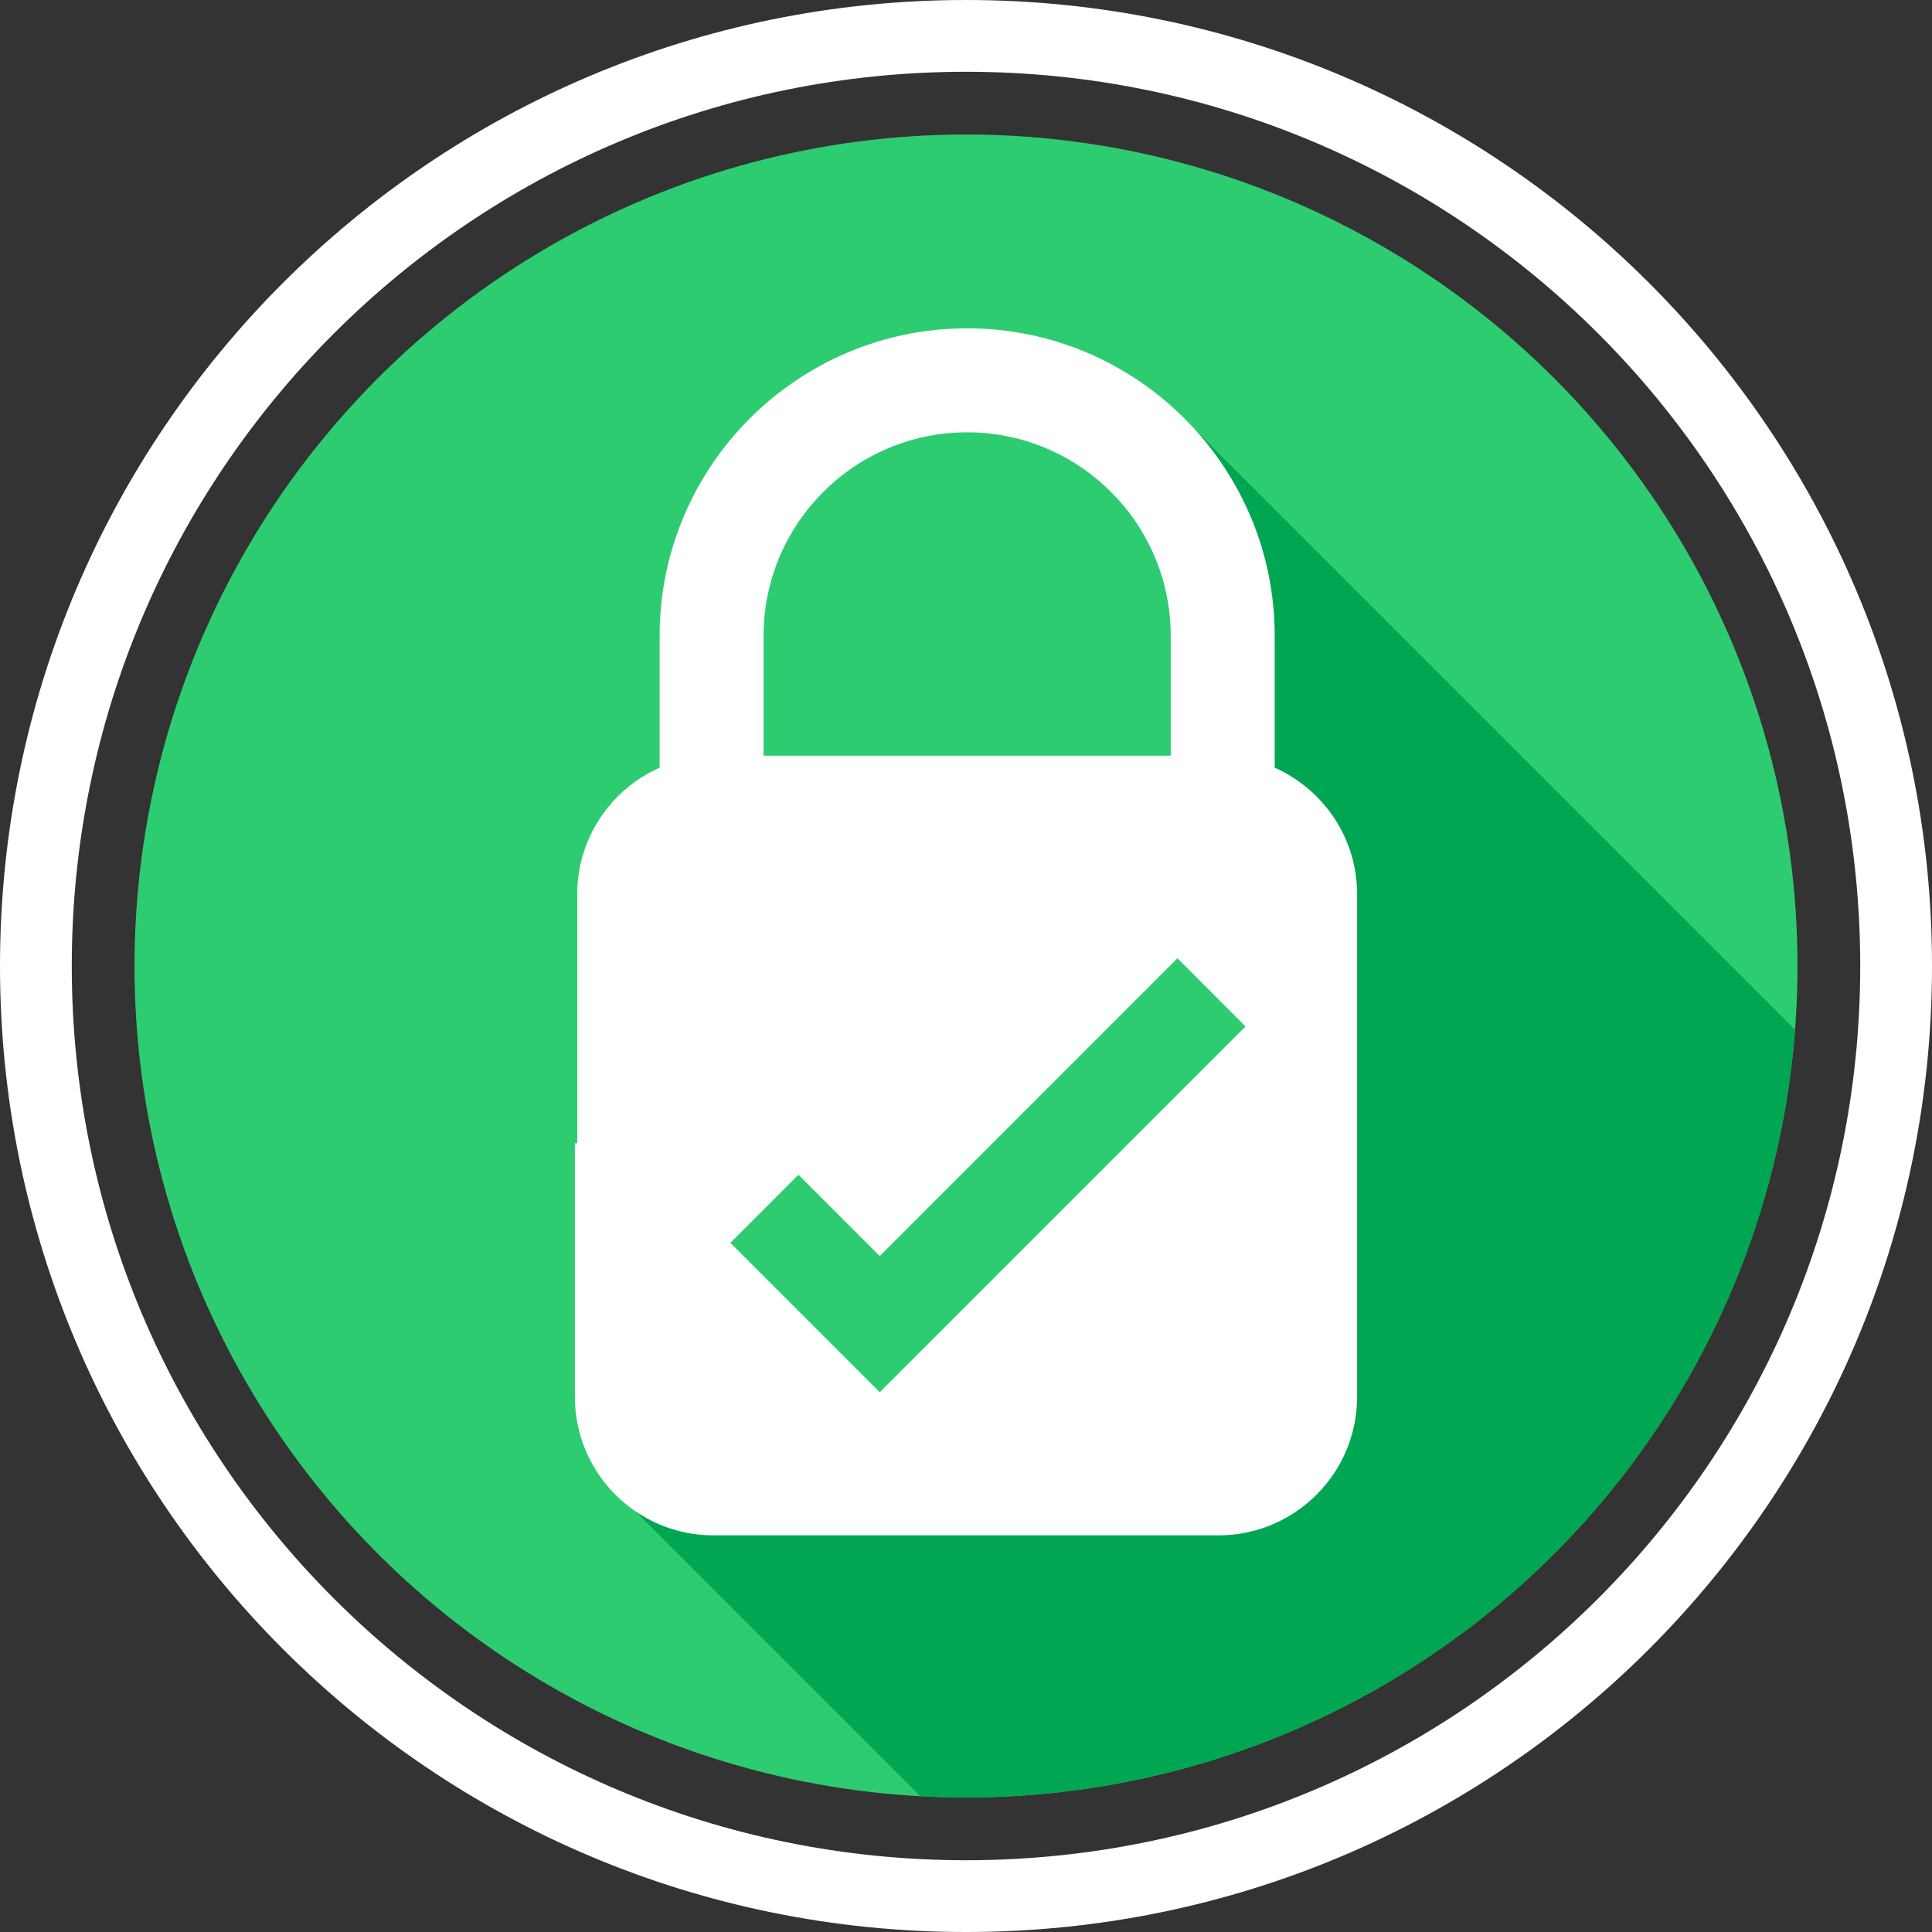 <?xml version="1.0" encoding="utf-8"?>
<!-- Generator: Adobe Illustrator 16.0.4, SVG Export Plug-In . SVG Version: 6.00 Build 0)  -->
<!DOCTYPE svg PUBLIC "-//W3C//DTD SVG 1.1//EN" "http://www.w3.org/Graphics/SVG/1.1/DTD/svg11.dtd">
<svg version="1.1" id="Layer_1" xmlns="http://www.w3.org/2000/svg" xmlns:xlink="http://www.w3.org/1999/xlink" x="0px" y="0px"
	 width="339.411px" height="339.412px" viewBox="0 0 339.411 339.412" enable-background="new 0 0 339.411 339.412"
	 xml:space="preserve">
<rect x="0" y="0" width="339.411" height="339.412" fill="#333333" stroke="none"/>
<circle fill="#2ECC71" cx="169.706" cy="169.706" r="146.075"/>
<path fill="#FFFFFF" d="M169.707,0C75.98,0,0,75.98,0,169.706c0,93.727,75.98,169.706,169.707,169.706
	c93.725,0,169.705-75.979,169.705-169.706C339.411,75.98,263.432,0,169.707,0z M169.706,326.804
	c-86.762,0-157.098-70.335-157.098-157.098c0-86.762,70.336-157.098,157.098-157.098c86.764,0,157.098,70.336,157.098,157.098
	C326.804,256.469,256.47,326.804,169.706,326.804z"/>
<path fill="#2ECC71" d="M98.836,158.921"/>
<g>
	<defs>
		<circle id="SVGID_1_" cx="169.706" cy="169.706" r="146.075"/>
	</defs>
	<clipPath id="SVGID_2_">
		<use xlink:href="#SVGID_1_"  overflow="visible"/>
	</clipPath>
	<polygon clip-path="url(#SVGID_2_)" fill="#00A651" points="105.236,259.109 307.673,461.547 450.836,316.383 205.998,71.545 	"/>
</g>
<g>
	<path fill="#FFFFFF" d="M223.936,134.868v-23.167c0-29.789-24.245-54.02-54.036-54.02c-29.788,0-54.017,24.231-54.017,54.02v23.164
		c-8.521,3.786-14.47,12.301-14.47,22.238v43.746h-0.416v44.53c0,13.452,10.899,24.352,24.344,24.352h0.417h87.874h0.412
		c13.457,0,24.371-10.899,24.371-24.352v-88.275C238.415,147.168,232.462,138.656,223.936,134.868z"/>
	<path fill="#2ECC71" d="M169.9,75.948c19.727,0,35.771,16.039,35.771,35.753v21.062h-71.526v-21.062
		C134.145,91.986,150.186,75.948,169.9,75.948z"/>
	<polygon fill="#2ECC71" points="218.813,180.324 206.856,168.347 154.551,220.662 140.267,206.375 128.316,218.342 
		154.458,244.485 154.464,244.465 154.564,244.564 	"/>
</g>
</svg>
